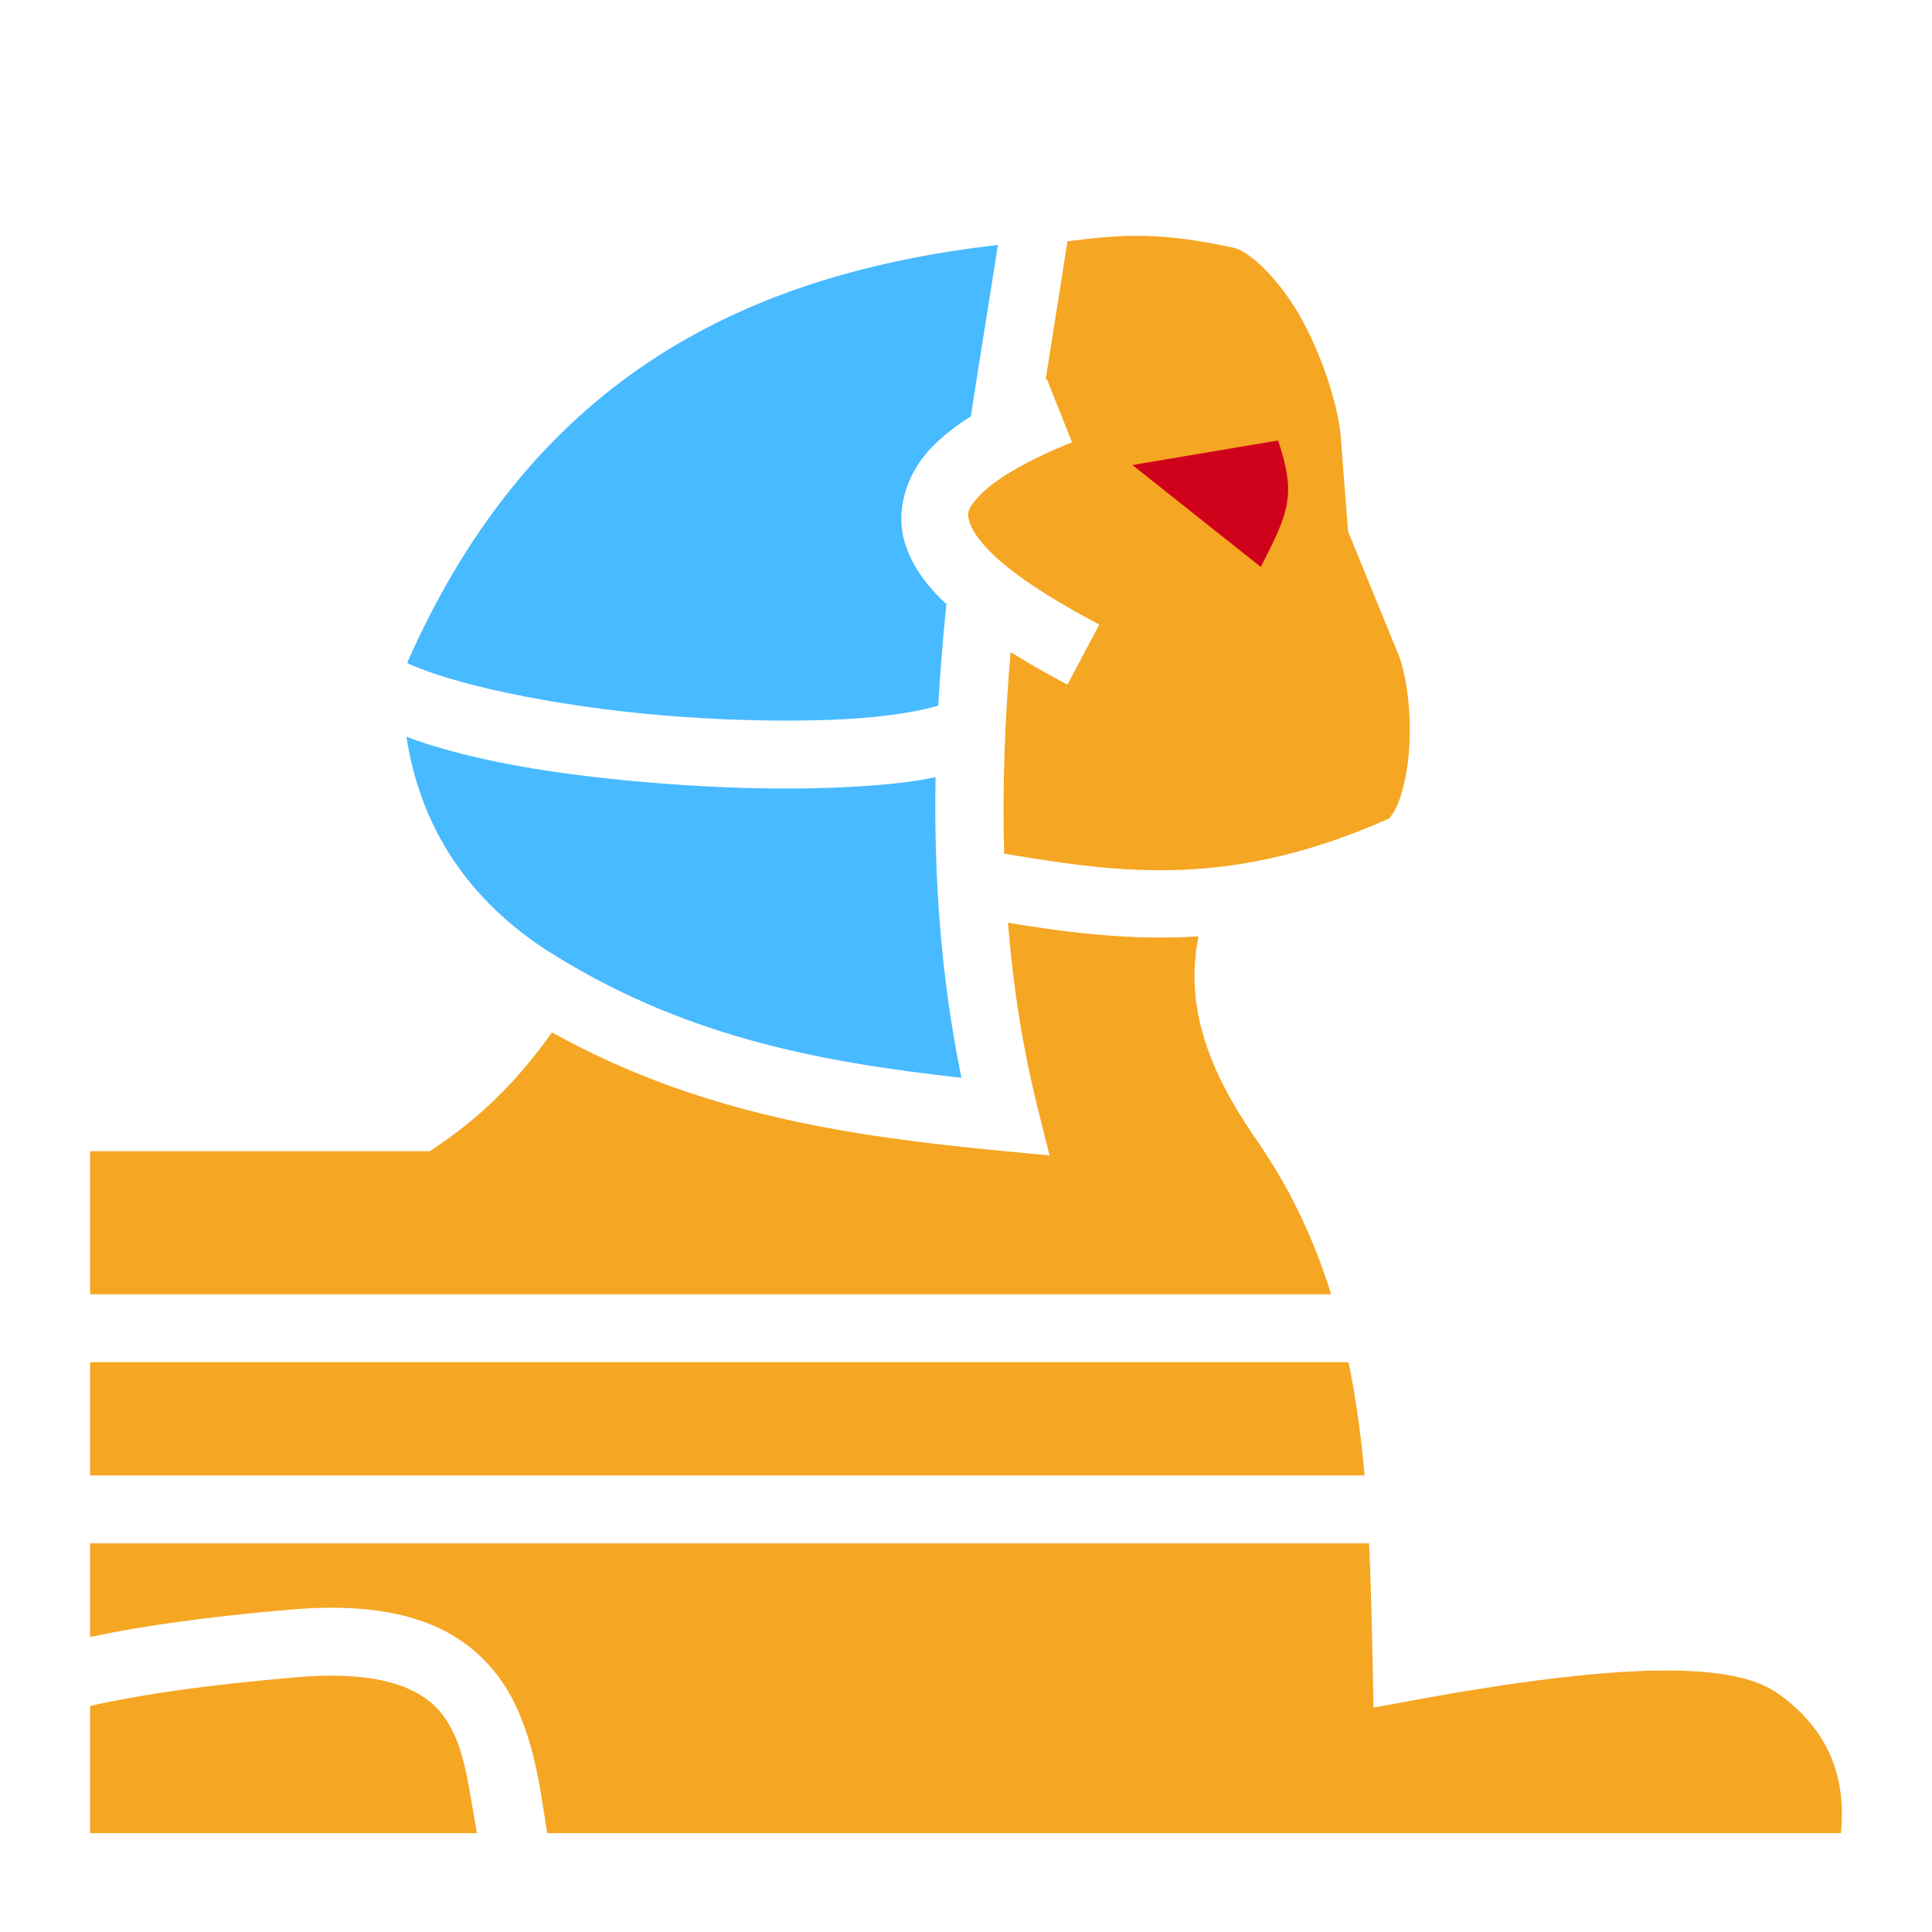 <svg xmlns="http://www.w3.org/2000/svg" viewBox="0 0 512 512" style="height: 512px; width: 512px;"><g class="" transform="translate(0,0)" style=""><g><path d="M300.576 62.504C295.433 62.529 289.59 63.049 282.867 63.957C281.035 75.967 279.047 88.212 277.1 100.643C277.22 100.594 277.328 100.546 277.45 100.498L284.1 117.225C271.21 122.349 263.307 127.441 259.717 131.217C256.127 134.992 256.238 136.057 256.997 138.551C257.754 141.044 260.967 145.489 266.973 150.295C272.979 155.101 281.433 160.287 291.311 165.523L282.881 181.428C277.519 178.585 272.474 175.729 267.818 172.816C266.326 190.478 265.588 208.319 266.111 226.221C297.755 231.581 326.603 235.391 368.209 216.875C367.729 217.089 369.063 216.258 370.279 213.447C371.496 210.637 372.581 206.359 373.147 201.607C374.277 192.113 373.255 180.569 370.747 173.837L357.242 140.809L355.372 116.486L355.367 116.398C354.942 108.972 351.013 95.726 345.167 84.967C339.323 74.208 331.196 66.596 326.984 65.686C317.351 63.604 309.596 62.461 300.576 62.504Z" class="" fill="#f5a623" fill-opacity="1"></path><path d="M264.456 64.906C199.106 72.436 141.72 99 107.876 175.696C122.024 182.262 152.339 188.021 181.126 190.004C196.658 191.074 211.94 191.259 224.474 190.557C235.309 189.95 244.391 188.339 248.642 186.992C249.147 177.95 249.902 168.992 250.802 160.109C245.688 155.337 241.703 150.137 239.772 143.785C237.257 135.509 240.022 125.806 246.672 118.813C249.563 115.773 253.073 112.983 257.282 110.336C259.657 94.777 262.174 79.596 264.454 64.906Z" class="" fill="#48baff" fill-opacity="1"></path><path d="M338.706 116.726C343.581 131.301 341.564 135.676 334.121 150.25L300.104 123.234L338.705 116.727Z" class="" fill="#d0021b" fill-opacity="1"></path><path d="M107.697 195.242C111.047 216.843 121.867 236.692 144.504 251.605C180.062 274.297 215.71 281.325 254.791 285.621C249.271 258.791 247.485 232.114 247.936 205.941C241.538 207.356 234.08 208.046 225.48 208.527C211.966 209.284 196.08 209.077 179.889 207.961C153.537 206.145 126.921 202.489 107.697 195.242Z" class="selected" fill="#48baff" fill-opacity="1"></path><path d="M267.115 244.541C268.435 260.994 270.938 277.461 275.047 293.848L278.147 306.213L265.459 304.996C224.676 301.088 185.326 295.256 146.283 273.606C138.651 284.316 129.289 294.67 116.163 303.543L113.879 305.086L23.883 305.086L23.883 343L352.77 343C348.362 328.848 342.083 315.195 333.077 302.217C324.465 289.805 317.761 276.88 316.685 262.373C316.338 257.707 316.652 252.957 317.624 248.146C299.626 249.283 283.228 247.173 267.114 244.541Z" class="" fill="#f5a623" fill-opacity="1"></path><path d="M23.883 361L23.883 391L361.635 391C360.733 380.841 359.397 370.823 357.375 361L23.883 361Z" class="" fill="#f5a623" fill-opacity="1"></path><path d="M23.883 409L23.883 433.813C38.126 430.808 54.891 428.465 77.074 426.553C81.191 426.198 85.066 426.036 88.717 426.063C99.67 426.143 108.605 427.923 115.99 431.303C125.837 435.809 132.43 443.334 136.314 451.27C142.164 463.223 143.377 476.08 145.02 485.793L487.879 485.793C489.077 472.814 486.05 459.848 472.021 449.395C467.571 446.078 460.877 443.275 445.975 442.771C431.072 442.268 408.477 444.34 374.41 450.617L363.99 452.539L363.781 441.943C363.564 430.881 363.334 419.883 362.816 409L23.883 409Z" class="" fill="#f5a623" fill-opacity="1"></path><path d="M88.543 444.07C85.533 444.045 82.234 444.175 78.619 444.486C54.817 446.538 37.989 448.92 23.883 452.092L23.883 485.793L126.4 485.793C124.544 475.743 123.54 466.117 120.146 459.182C117.651 454.084 114.518 450.424 108.5 447.67C103.987 445.604 97.57 444.145 88.543 444.07Z" class="" fill="#f5a623" fill-opacity="1"></path></g></g></svg>